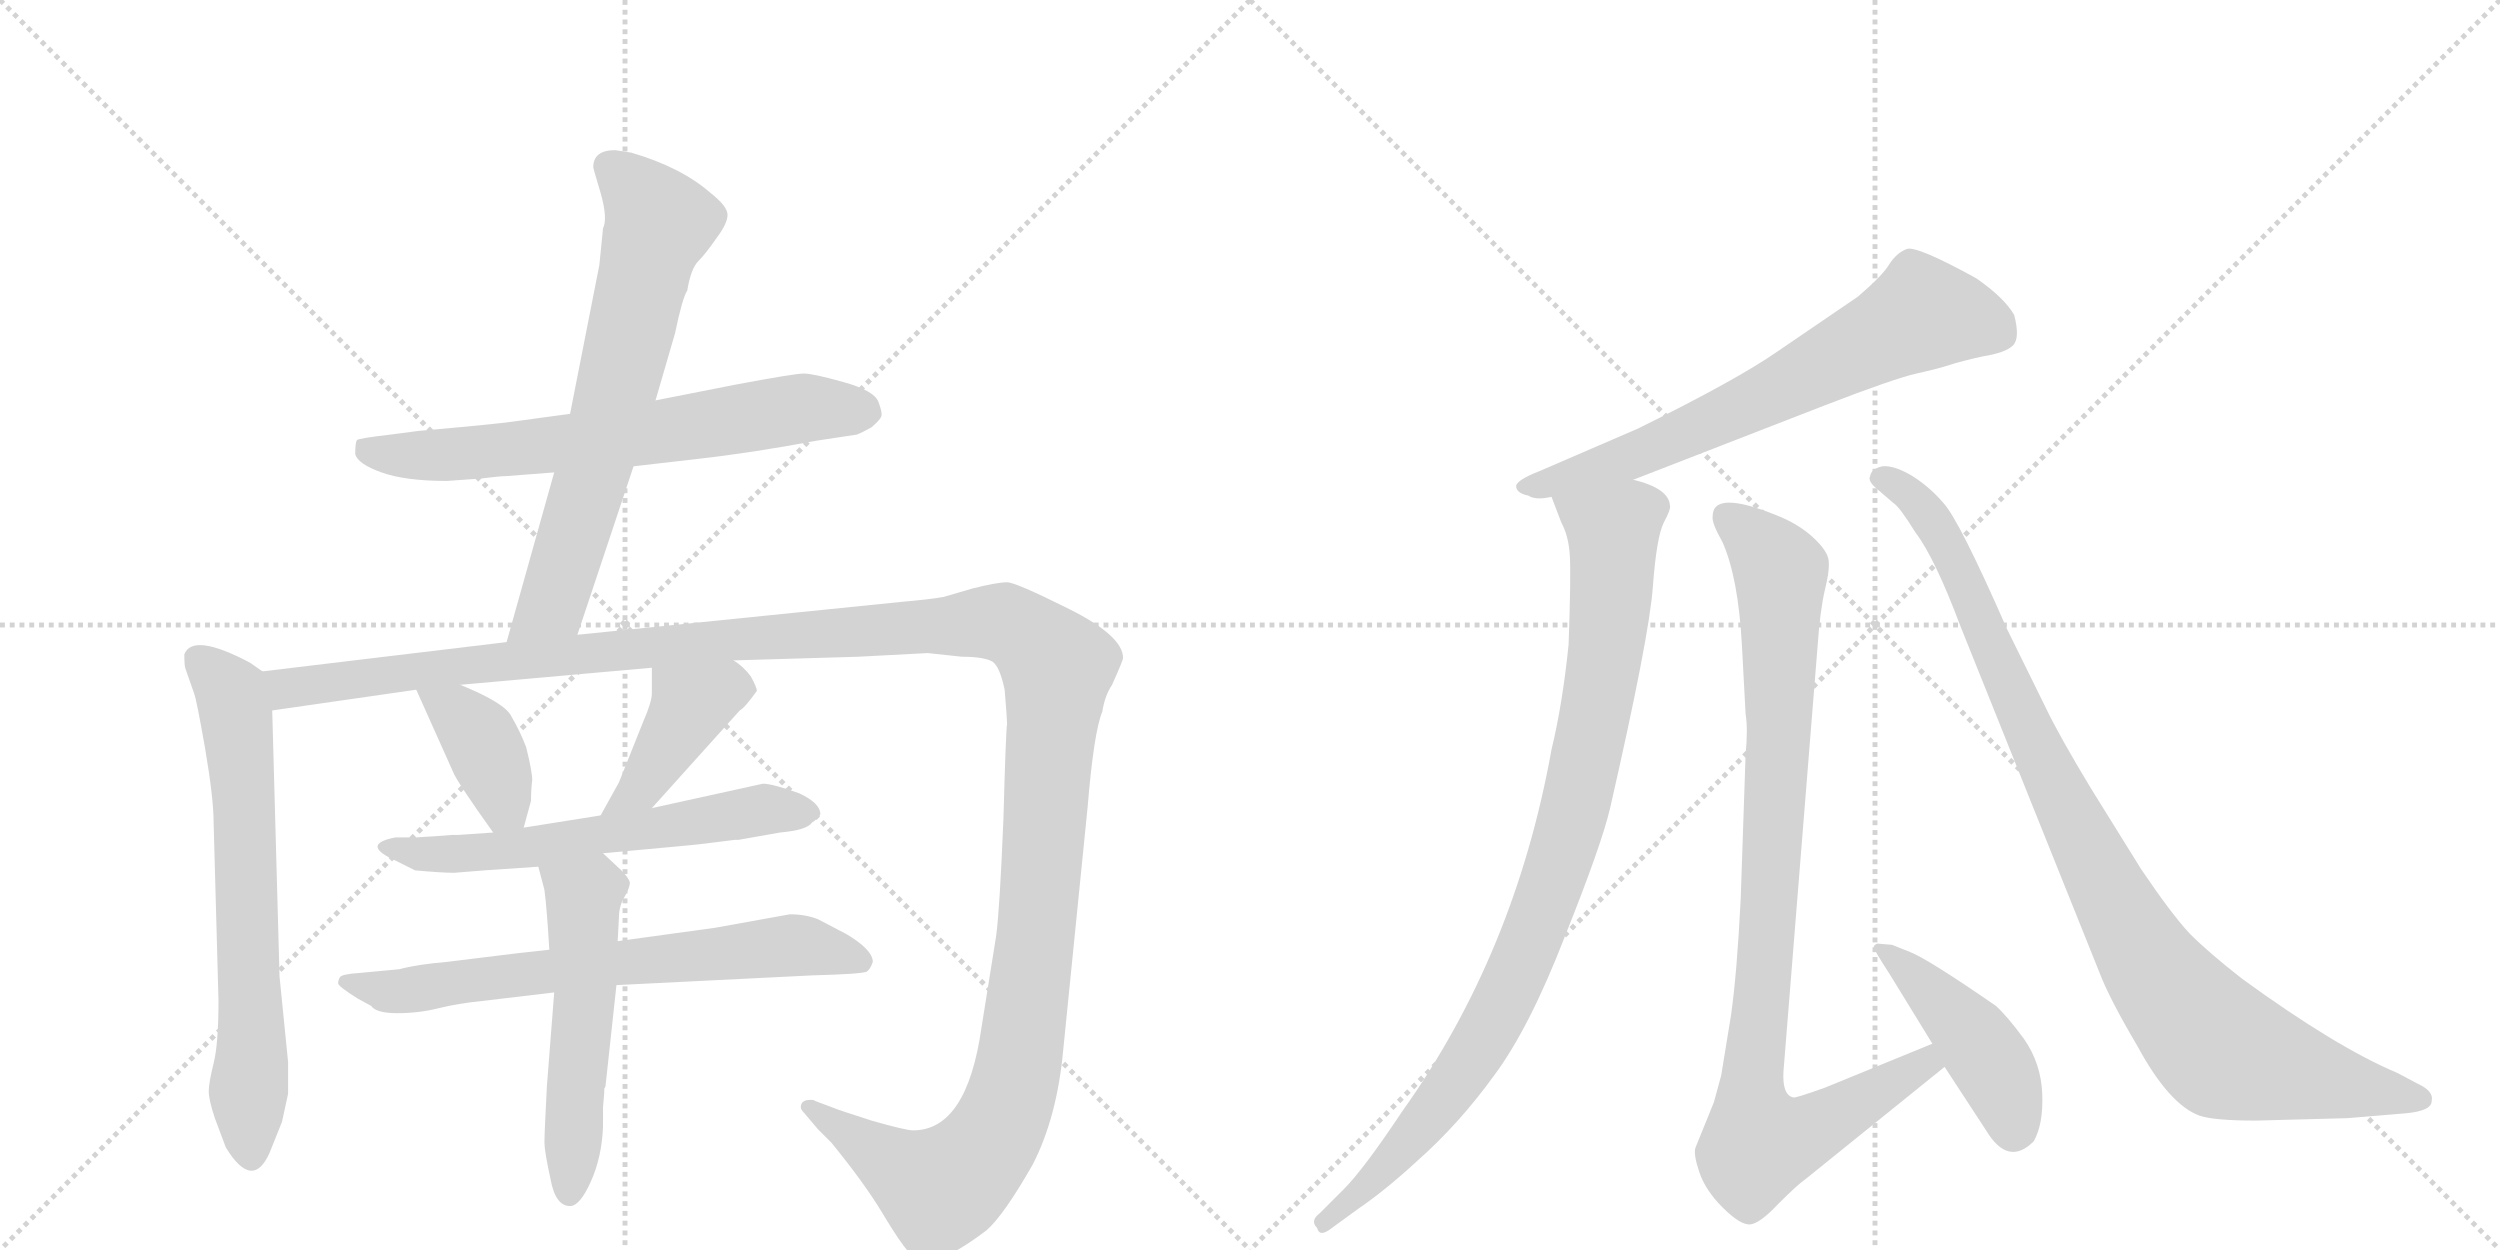<svg version="1.1" viewBox="0 0 2048 1024" xmlns="http://www.w3.org/2000/svg">
  <g stroke="lightgray" stroke-dasharray="1,1" stroke-width="1" transform="scale(4, 4)">
    <line x1="0" y1="0" x2="256" y2="256"></line>
    <line x1="256" y1="0" x2="0" y2="256"></line>
    <line x1="128" y1="0" x2="128" y2="256"></line>
    <line x1="0" y1="128" x2="256" y2="128"></line>
    <line x1="256" y1="0" x2="512" y2="256"></line>
    <line x1="512" y1="0" x2="256" y2="256"></line>
    <line x1="384" y1="0" x2="384" y2="256"></line>
    <line x1="256" y1="128" x2="512" y2="128"></line>
  </g>
<g transform="scale(1, -1) translate(0, -850)">
   <style type="text/css">
    @keyframes keyframes0 {
      from {
       stroke: black;
       stroke-dashoffset: 670;
       stroke-width: 128;
       }
       69% {
       animation-timing-function: step-end;
       stroke: black;
       stroke-dashoffset: 0;
       stroke-width: 128;
       }
       to {
       stroke: black;
       stroke-width: 1024;
       }
       }
       #make-me-a-hanzi-animation-0 {
         animation: keyframes0 0.795s both;
         animation-delay: 0s;
         animation-timing-function: linear;
       }
    @keyframes keyframes1 {
      from {
       stroke: black;
       stroke-dashoffset: 680;
       stroke-width: 128;
       }
       69% {
       animation-timing-function: step-end;
       stroke: black;
       stroke-dashoffset: 0;
       stroke-width: 128;
       }
       to {
       stroke: black;
       stroke-width: 1024;
       }
       }
       #make-me-a-hanzi-animation-1 {
         animation: keyframes1 0.803s both;
         animation-delay: 0.795s;
         animation-timing-function: linear;
       }
    @keyframes keyframes2 {
      from {
       stroke: black;
       stroke-dashoffset: 670;
       stroke-width: 128;
       }
       69% {
       animation-timing-function: step-end;
       stroke: black;
       stroke-dashoffset: 0;
       stroke-width: 128;
       }
       to {
       stroke: black;
       stroke-width: 1024;
       }
       }
       #make-me-a-hanzi-animation-2 {
         animation: keyframes2 0.795s both;
         animation-delay: 1.599s;
         animation-timing-function: linear;
       }
    @keyframes keyframes3 {
      from {
       stroke: black;
       stroke-dashoffset: 1497;
       stroke-width: 128;
       }
       83% {
       animation-timing-function: step-end;
       stroke: black;
       stroke-dashoffset: 0;
       stroke-width: 128;
       }
       to {
       stroke: black;
       stroke-width: 1024;
       }
       }
       #make-me-a-hanzi-animation-3 {
         animation: keyframes3 1.468s both;
         animation-delay: 2.394s;
         animation-timing-function: linear;
       }
    @keyframes keyframes4 {
      from {
       stroke: black;
       stroke-dashoffset: 385;
       stroke-width: 128;
       }
       56% {
       animation-timing-function: step-end;
       stroke: black;
       stroke-dashoffset: 0;
       stroke-width: 128;
       }
       to {
       stroke: black;
       stroke-width: 1024;
       }
       }
       #make-me-a-hanzi-animation-4 {
         animation: keyframes4 0.563s both;
         animation-delay: 3.862s;
         animation-timing-function: linear;
       }
    @keyframes keyframes5 {
      from {
       stroke: black;
       stroke-dashoffset: 412;
       stroke-width: 128;
       }
       57% {
       animation-timing-function: step-end;
       stroke: black;
       stroke-dashoffset: 0;
       stroke-width: 128;
       }
       to {
       stroke: black;
       stroke-width: 1024;
       }
       }
       #make-me-a-hanzi-animation-5 {
         animation: keyframes5 0.585s both;
         animation-delay: 4.425s;
         animation-timing-function: linear;
       }
    @keyframes keyframes6 {
      from {
       stroke: black;
       stroke-dashoffset: 606;
       stroke-width: 128;
       }
       66% {
       animation-timing-function: step-end;
       stroke: black;
       stroke-dashoffset: 0;
       stroke-width: 128;
       }
       to {
       stroke: black;
       stroke-width: 1024;
       }
       }
       #make-me-a-hanzi-animation-6 {
         animation: keyframes6 0.743s both;
         animation-delay: 5.011s;
         animation-timing-function: linear;
       }
    @keyframes keyframes7 {
      from {
       stroke: black;
       stroke-dashoffset: 683;
       stroke-width: 128;
       }
       69% {
       animation-timing-function: step-end;
       stroke: black;
       stroke-dashoffset: 0;
       stroke-width: 128;
       }
       to {
       stroke: black;
       stroke-width: 1024;
       }
       }
       #make-me-a-hanzi-animation-7 {
         animation: keyframes7 0.806s both;
         animation-delay: 5.754s;
         animation-timing-function: linear;
       }
    @keyframes keyframes8 {
      from {
       stroke: black;
       stroke-dashoffset: 535;
       stroke-width: 128;
       }
       64% {
       animation-timing-function: step-end;
       stroke: black;
       stroke-dashoffset: 0;
       stroke-width: 128;
       }
       to {
       stroke: black;
       stroke-width: 1024;
       }
       }
       #make-me-a-hanzi-animation-8 {
         animation: keyframes8 0.685s both;
         animation-delay: 6.56s;
         animation-timing-function: linear;
       }
    @keyframes keyframes9 {
      from {
       stroke: black;
       stroke-dashoffset: 679;
       stroke-width: 128;
       }
       69% {
       animation-timing-function: step-end;
       stroke: black;
       stroke-dashoffset: 0;
       stroke-width: 128;
       }
       to {
       stroke: black;
       stroke-width: 1024;
       }
       }
       #make-me-a-hanzi-animation-9 {
         animation: keyframes9 0.803s both;
         animation-delay: 7.245s;
         animation-timing-function: linear;
       }
    @keyframes keyframes10 {
      from {
       stroke: black;
       stroke-dashoffset: 939;
       stroke-width: 128;
       }
       75% {
       animation-timing-function: step-end;
       stroke: black;
       stroke-dashoffset: 0;
       stroke-width: 128;
       }
       to {
       stroke: black;
       stroke-width: 1024;
       }
       }
       #make-me-a-hanzi-animation-10 {
         animation: keyframes10 1.014s both;
         animation-delay: 8.048s;
         animation-timing-function: linear;
       }
    @keyframes keyframes11 {
      from {
       stroke: black;
       stroke-dashoffset: 951;
       stroke-width: 128;
       }
       76% {
       animation-timing-function: step-end;
       stroke: black;
       stroke-dashoffset: 0;
       stroke-width: 128;
       }
       to {
       stroke: black;
       stroke-width: 1024;
       }
       }
       #make-me-a-hanzi-animation-11 {
         animation: keyframes11 1.024s both;
         animation-delay: 9.062s;
         animation-timing-function: linear;
       }
    @keyframes keyframes12 {
      from {
       stroke: black;
       stroke-dashoffset: 443;
       stroke-width: 128;
       }
       59% {
       animation-timing-function: step-end;
       stroke: black;
       stroke-dashoffset: 0;
       stroke-width: 128;
       }
       to {
       stroke: black;
       stroke-width: 1024;
       }
       }
       #make-me-a-hanzi-animation-12 {
         animation: keyframes12 0.611s both;
         animation-delay: 10.086s;
         animation-timing-function: linear;
       }
    @keyframes keyframes13 {
      from {
       stroke: black;
       stroke-dashoffset: 976;
       stroke-width: 128;
       }
       76% {
       animation-timing-function: step-end;
       stroke: black;
       stroke-dashoffset: 0;
       stroke-width: 128;
       }
       to {
       stroke: black;
       stroke-width: 1024;
       }
       }
       #make-me-a-hanzi-animation-13 {
         animation: keyframes13 1.044s both;
         animation-delay: 10.696s;
         animation-timing-function: linear;
       }
</style>
<path d="M 519 468 L 571 474 Q 616 479 669 489 L 702 494 Q 707 496 714 500 Q 721 506 722 509 Q 723 512 719.5 521 Q 716 530 691 537 Q 666 544 658.5 544 Q 651 544 603 535 L 537 522 L 467 511 L 423 505 Q 411 503 343 497 L 320 494 Q 294 491 292.5 489.5 Q 291 488 291 478 Q 293 470 312.5 463 Q 332 456 366 456 L 394 458 Q 410 460 415 460 L 454 463 L 519 468 Z" fill="lightgray"></path> 
<path d="M 473 330 L 519 468 L 537 522 L 553 577 Q 559 606 563 612 Q 566 630 572 636 Q 578 642 587 655 Q 596 667 596 674 Q 596 681 582 692 Q 558 713 517 725 L 504 727 Q 486 727 486 713 Q 486 712 492 692 Q 498 671 494 663 L 491 633 L 467 511 L 454 463 L 415 324 C 407 295 464 302 473 330 Z" fill="lightgray"></path> 
<path d="M 215 300 L 205 307 Q 158 332 151 314 Q 151 304 152 302 L 159 282 Q 161 277 168 237 Q 175 196 175 176 L 179 30 Q 179 -5 175 -21 Q 171 -37 171 -44 Q 171 -51 176 -66 L 185 -90 Q 207 -126 221 -94 L 231 -69 L 236 -46 L 236 -20 L 229 50 L 223 268 C 222 295 222 295 215 300 Z" fill="lightgray"></path> 
<path d="M 601 309 L 703 312 L 760 315 L 788 312 Q 806 312 813 308 Q 819 304 823 285 Q 825 261 825 257 Q 824 252 822 179 Q 819 105 816 83 L 804 8 Q 792 -76 748 -76 Q 742 -76 714 -68 Q 686 -59 684 -58 L 668 -52 Q 667 -51 664 -51 Q 656 -51 656 -57 Q 656 -59 659 -62 L 670 -75 L 681 -86 Q 708 -119 723 -144 Q 738 -169 744 -175 Q 750 -181 759 -183 Q 775 -183 808 -158 Q 822 -146 846 -104 Q 866 -65 871 -10 L 891 189 Q 896 250 903 267 Q 905 280 911 289 Q 920 309 920 311 Q 920 329 876 351 Q 832 373 825 373 Q 817 373 797 368 L 773 361 Q 762 359 739 357 L 473 330 L 415 324 L 215 300 C 185 296 193 264 223 268 L 341 285 L 377 289 L 534 303 L 601 309 Z" fill="lightgray"></path> 
<path d="M 341 285 L 371 218 Q 374 210 404 168 C 421 144 421 144 429 172 L 435 194 Q 435 203 436 211 Q 436 218 431 238 Q 426 251 419 263 Q 414 274 377 289 C 349 300 331 308 341 285 Z" fill="lightgray"></path> 
<path d="M 534 188 L 606 268 Q 610 270 620 284 Q 620 287 615 296 Q 609 304 601 309 C 577 327 534 333 534 303 L 534 282 Q 534 275 527 259 L 507 209 L 492 182 C 477 156 514 166 534 188 Z" fill="lightgray"></path> 
<path d="M 404 168 L 375 166 L 370 166 L 357 165 L 341 164 L 324 164 Q 298 159 318 148 L 340 137 Q 362 135 372 135 L 397 137 L 441 140 L 494 151 L 559 157 Q 571 158 586 160 L 602 162 L 605 162 L 639 168 Q 661 170 665 176 Q 671 180 672 183 Q 672 192 655 200 Q 633 208 625 208 L 534 188 L 492 182 L 429 172 L 404 168 Z" fill="lightgray"></path> 
<path d="M 450 72 L 423 69 L 366 62 Q 342 60 327 56 L 295 53 Q 280 52 278.5 49.5 Q 277 47 277 44.5 Q 277 42 293 32 L 304 26 Q 308 20 325.5 20 Q 343 20 359 24 Q 375 28 395 30 L 454 37 L 505 43 L 666 51 Q 705 52 710 54 Q 713 56 715 62 Q 715 72 693 85 L 670 97 Q 660 101 647 101 L 586 90 L 506 79 L 450 72 Z" fill="lightgray"></path> 
<path d="M 441 140 L 446 121 Q 448 106 450 72 L 454 37 L 448 -40 Q 446 -78 446 -86 Q 446 -93 451 -116 Q 455 -138 467 -138 Q 475 -138 484 -118 Q 493 -98 494 -73 L 494 -57 L 495 -45 L 495 -42 L 496 -40 L 505 43 L 506 79 L 507 98 Q 507 108 512 116 Q 516 123 516 127 Q 515 131 509 137 L 494 151 C 472 171 433 169 441 140 Z" fill="lightgray"></path> 
<path d="M 1338 457 L 1495 518 Q 1552 540 1570 544 Q 1588 548 1597 551 Q 1606 554 1624 558 Q 1643 561 1649 567 Q 1655 573 1650 592 Q 1642 606 1619 622 Q 1570 649 1562 646 Q 1554 643 1548 634 Q 1543 625 1522 607 L 1456 562 Q 1423 539 1342 499 L 1261 464 Q 1243 457 1242 452 Q 1242 446 1252 444 Q 1258 440 1271 443 L 1338 457 Z" fill="lightgray"></path> 
<path d="M 1271 443 L 1279 422 Q 1285 411 1286 395 Q 1287 378 1285 322 Q 1280 273 1271 236 Q 1241 69 1149 -60 Q 1117 -108 1101 -124 L 1081 -144 Q 1073 -150 1079 -156 Q 1081 -164 1091 -156 L 1113 -140 Q 1135 -125 1161 -101 Q 1195 -71 1224 -31 Q 1253 8 1282 83 Q 1312 158 1319 188 Q 1351 328 1354 369 Q 1357 410 1363 422 Q 1369 433 1368 436 Q 1367 450 1338 457 C 1310 468 1260 471 1271 443 Z" fill="lightgray"></path> 
<path d="M 1583 -5 L 1495 -41 Q 1470 -50 1469 -49 Q 1460 -47 1461 -28 L 1489 321 Q 1491 350 1495 367 Q 1499 383 1498 391 Q 1497 399 1485 410 Q 1473 421 1455 428 Q 1403 449 1403 427 Q 1402 422 1411 406 Q 1424 377 1427 321 L 1430 265 Q 1432 253 1430 232 L 1426 114 Q 1423 53 1418 18 L 1410 -31 L 1404 -53 L 1389 -90 Q 1387 -95 1392 -110 Q 1397 -125 1411 -139 Q 1426 -154 1434 -153 Q 1442 -152 1457 -136 Q 1473 -120 1479 -116 L 1593 -24 C 1616 -5 1611 6 1583 -5 Z" fill="lightgray"></path> 
<path d="M 1548 52 L 1583 -5 L 1593 -24 L 1627 -76 Q 1645 -106 1666 -85 Q 1674 -71 1673 -46 Q 1672 -21 1658 -1 Q 1644 18 1635 26 Q 1580 64 1565 70 L 1550 76 L 1538 77 Q 1535 76 1535 74 Q 1535 72 1548 52 Z" fill="lightgray"></path> 
<path d="M 1981 -38 L 1964 -29 Q 1914 -8 1837 48 Q 1810 69 1794 85 Q 1779 101 1754 138 L 1713 204 Q 1687 247 1676 270 L 1644 335 Q 1605 424 1592 438 Q 1580 452 1565 461 Q 1551 469 1542 468 Q 1533 466 1532 460 Q 1530 456 1537 450 L 1551 438 Q 1556 435 1569 414 Q 1585 393 1606 337 L 1720 53 Q 1728 32 1751 -7 Q 1777 -55 1802 -64 Q 1814 -68 1848 -68 L 1923 -66 L 1971 -62 Q 1992 -60 1992 -52 Q 1994 -44 1981 -38 Z" fill="lightgray"></path> 
      <clipPath id="make-me-a-hanzi-clip-0">
      <path d="M 519 468 L 571 474 Q 616 479 669 489 L 702 494 Q 707 496 714 500 Q 721 506 722 509 Q 723 512 719.5 521 Q 716 530 691 537 Q 666 544 658.5 544 Q 651 544 603 535 L 537 522 L 467 511 L 423 505 Q 411 503 343 497 L 320 494 Q 294 491 292.5 489.5 Q 291 488 291 478 Q 293 470 312.5 463 Q 332 456 366 456 L 394 458 Q 410 460 415 460 L 454 463 L 519 468 Z" fill="lightgray"></path>
      </clipPath>
      <path clip-path="url(#make-me-a-hanzi-clip-0)" d="M 298 483 L 359 477 L 511 492 L 651 515 L 709 513 " fill="none" id="make-me-a-hanzi-animation-0" stroke-dasharray="542 1084" stroke-linecap="round"></path>

      <clipPath id="make-me-a-hanzi-clip-1">
      <path d="M 473 330 L 519 468 L 537 522 L 553 577 Q 559 606 563 612 Q 566 630 572 636 Q 578 642 587 655 Q 596 667 596 674 Q 596 681 582 692 Q 558 713 517 725 L 504 727 Q 486 727 486 713 Q 486 712 492 692 Q 498 671 494 663 L 491 633 L 467 511 L 454 463 L 415 324 C 407 295 464 302 473 330 Z" fill="lightgray"></path>
      </clipPath>
      <path clip-path="url(#make-me-a-hanzi-clip-1)" d="M 500 713 L 540 667 L 463 387 L 452 356 L 422 330 " fill="none" id="make-me-a-hanzi-animation-1" stroke-dasharray="552 1104" stroke-linecap="round"></path>

      <clipPath id="make-me-a-hanzi-clip-2">
      <path d="M 215 300 L 205 307 Q 158 332 151 314 Q 151 304 152 302 L 159 282 Q 161 277 168 237 Q 175 196 175 176 L 179 30 Q 179 -5 175 -21 Q 171 -37 171 -44 Q 171 -51 176 -66 L 185 -90 Q 207 -126 221 -94 L 231 -69 L 236 -46 L 236 -20 L 229 50 L 223 268 C 222 295 222 295 215 300 Z" fill="lightgray"></path>
      </clipPath>
      <path clip-path="url(#make-me-a-hanzi-clip-2)" d="M 163 309 L 189 282 L 196 244 L 206 -94 " fill="none" id="make-me-a-hanzi-animation-2" stroke-dasharray="542 1084" stroke-linecap="round"></path>

      <clipPath id="make-me-a-hanzi-clip-3">
      <path d="M 601 309 L 703 312 L 760 315 L 788 312 Q 806 312 813 308 Q 819 304 823 285 Q 825 261 825 257 Q 824 252 822 179 Q 819 105 816 83 L 804 8 Q 792 -76 748 -76 Q 742 -76 714 -68 Q 686 -59 684 -58 L 668 -52 Q 667 -51 664 -51 Q 656 -51 656 -57 Q 656 -59 659 -62 L 670 -75 L 681 -86 Q 708 -119 723 -144 Q 738 -169 744 -175 Q 750 -181 759 -183 Q 775 -183 808 -158 Q 822 -146 846 -104 Q 866 -65 871 -10 L 891 189 Q 896 250 903 267 Q 905 280 911 289 Q 920 309 920 311 Q 920 329 876 351 Q 832 373 825 373 Q 817 373 797 368 L 773 361 Q 762 359 739 357 L 473 330 L 415 324 L 215 300 C 185 296 193 264 223 268 L 341 285 L 377 289 L 534 303 L 601 309 Z" fill="lightgray"></path>
      </clipPath>
      <path clip-path="url(#make-me-a-hanzi-clip-3)" d="M 223 296 L 235 286 L 545 322 L 812 341 L 850 323 L 866 304 L 865 283 L 850 93 L 836 -14 L 823 -62 L 797 -103 L 769 -124 L 662 -57 " fill="none" id="make-me-a-hanzi-animation-3" stroke-dasharray="1369 2738" stroke-linecap="round"></path>

      <clipPath id="make-me-a-hanzi-clip-4">
      <path d="M 341 285 L 371 218 Q 374 210 404 168 C 421 144 421 144 429 172 L 435 194 Q 435 203 436 211 Q 436 218 431 238 Q 426 251 419 263 Q 414 274 377 289 C 349 300 331 308 341 285 Z" fill="lightgray"></path>
      </clipPath>
      <path clip-path="url(#make-me-a-hanzi-clip-4)" d="M 348 280 L 376 265 L 392 247 L 421 180 " fill="none" id="make-me-a-hanzi-animation-4" stroke-dasharray="257 514" stroke-linecap="round"></path>

      <clipPath id="make-me-a-hanzi-clip-5">
      <path d="M 534 188 L 606 268 Q 610 270 620 284 Q 620 287 615 296 Q 609 304 601 309 C 577 327 534 333 534 303 L 534 282 Q 534 275 527 259 L 507 209 L 492 182 C 477 156 514 166 534 188 Z" fill="lightgray"></path>
      </clipPath>
      <path clip-path="url(#make-me-a-hanzi-clip-5)" d="M 607 285 L 594 286 L 565 271 L 525 204 L 498 187 " fill="none" id="make-me-a-hanzi-animation-5" stroke-dasharray="284 568" stroke-linecap="round"></path>

      <clipPath id="make-me-a-hanzi-clip-6">
      <path d="M 404 168 L 375 166 L 370 166 L 357 165 L 341 164 L 324 164 Q 298 159 318 148 L 340 137 Q 362 135 372 135 L 397 137 L 441 140 L 494 151 L 559 157 Q 571 158 586 160 L 602 162 L 605 162 L 639 168 Q 661 170 665 176 Q 671 180 672 183 Q 672 192 655 200 Q 633 208 625 208 L 534 188 L 492 182 L 429 172 L 404 168 Z" fill="lightgray"></path>
      </clipPath>
      <path clip-path="url(#make-me-a-hanzi-clip-6)" d="M 318 157 L 346 150 L 418 153 L 622 187 L 664 184 " fill="none" id="make-me-a-hanzi-animation-6" stroke-dasharray="478 956" stroke-linecap="round"></path>

      <clipPath id="make-me-a-hanzi-clip-7">
      <path d="M 450 72 L 423 69 L 366 62 Q 342 60 327 56 L 295 53 Q 280 52 278.5 49.5 Q 277 47 277 44.5 Q 277 42 293 32 L 304 26 Q 308 20 325.5 20 Q 343 20 359 24 Q 375 28 395 30 L 454 37 L 505 43 L 666 51 Q 705 52 710 54 Q 713 56 715 62 Q 715 72 693 85 L 670 97 Q 660 101 647 101 L 586 90 L 506 79 L 450 72 Z" fill="lightgray"></path>
      </clipPath>
      <path clip-path="url(#make-me-a-hanzi-clip-7)" d="M 283 46 L 320 37 L 651 76 L 705 63 " fill="none" id="make-me-a-hanzi-animation-7" stroke-dasharray="555 1110" stroke-linecap="round"></path>

      <clipPath id="make-me-a-hanzi-clip-8">
      <path d="M 441 140 L 446 121 Q 448 106 450 72 L 454 37 L 448 -40 Q 446 -78 446 -86 Q 446 -93 451 -116 Q 455 -138 467 -138 Q 475 -138 484 -118 Q 493 -98 494 -73 L 494 -57 L 495 -45 L 495 -42 L 496 -40 L 505 43 L 506 79 L 507 98 Q 507 108 512 116 Q 516 123 516 127 Q 515 131 509 137 L 494 151 C 472 171 433 169 441 140 Z" fill="lightgray"></path>
      </clipPath>
      <path clip-path="url(#make-me-a-hanzi-clip-8)" d="M 449 137 L 478 116 L 480 39 L 466 -127 " fill="none" id="make-me-a-hanzi-animation-8" stroke-dasharray="407 814" stroke-linecap="round"></path>

      <clipPath id="make-me-a-hanzi-clip-9">
      <path d="M 1338 457 L 1495 518 Q 1552 540 1570 544 Q 1588 548 1597 551 Q 1606 554 1624 558 Q 1643 561 1649 567 Q 1655 573 1650 592 Q 1642 606 1619 622 Q 1570 649 1562 646 Q 1554 643 1548 634 Q 1543 625 1522 607 L 1456 562 Q 1423 539 1342 499 L 1261 464 Q 1243 457 1242 452 Q 1242 446 1252 444 Q 1258 440 1271 443 L 1338 457 Z" fill="lightgray"></path>
      </clipPath>
      <path clip-path="url(#make-me-a-hanzi-clip-9)" d="M 1638 576 L 1618 586 L 1575 593 L 1353 482 L 1249 451 " fill="none" id="make-me-a-hanzi-animation-9" stroke-dasharray="551 1102" stroke-linecap="round"></path>

      <clipPath id="make-me-a-hanzi-clip-10">
      <path d="M 1271 443 L 1279 422 Q 1285 411 1286 395 Q 1287 378 1285 322 Q 1280 273 1271 236 Q 1241 69 1149 -60 Q 1117 -108 1101 -124 L 1081 -144 Q 1073 -150 1079 -156 Q 1081 -164 1091 -156 L 1113 -140 Q 1135 -125 1161 -101 Q 1195 -71 1224 -31 Q 1253 8 1282 83 Q 1312 158 1319 188 Q 1351 328 1354 369 Q 1357 410 1363 422 Q 1369 433 1368 436 Q 1367 450 1338 457 C 1310 468 1260 471 1271 443 Z" fill="lightgray"></path>
      </clipPath>
      <path clip-path="url(#make-me-a-hanzi-clip-10)" d="M 1279 440 L 1322 415 L 1311 285 L 1281 155 L 1235 35 L 1201 -24 L 1145 -96 L 1085 -151 " fill="none" id="make-me-a-hanzi-animation-10" stroke-dasharray="811 1622" stroke-linecap="round"></path>

      <clipPath id="make-me-a-hanzi-clip-11">
      <path d="M 1583 -5 L 1495 -41 Q 1470 -50 1469 -49 Q 1460 -47 1461 -28 L 1489 321 Q 1491 350 1495 367 Q 1499 383 1498 391 Q 1497 399 1485 410 Q 1473 421 1455 428 Q 1403 449 1403 427 Q 1402 422 1411 406 Q 1424 377 1427 321 L 1430 265 Q 1432 253 1430 232 L 1426 114 Q 1423 53 1418 18 L 1410 -31 L 1404 -53 L 1389 -90 Q 1387 -95 1392 -110 Q 1397 -125 1411 -139 Q 1426 -154 1434 -153 Q 1442 -152 1457 -136 Q 1473 -120 1479 -116 L 1593 -24 C 1616 -5 1611 6 1583 -5 Z" fill="lightgray"></path>
      </clipPath>
      <path clip-path="url(#make-me-a-hanzi-clip-11)" d="M 1414 428 L 1437 410 L 1459 381 L 1457 236 L 1435 -29 L 1441 -87 L 1463 -84 L 1504 -65 L 1577 -21 L 1578 -14 " fill="none" id="make-me-a-hanzi-animation-11" stroke-dasharray="823 1646" stroke-linecap="round"></path>

      <clipPath id="make-me-a-hanzi-clip-12">
      <path d="M 1548 52 L 1583 -5 L 1593 -24 L 1627 -76 Q 1645 -106 1666 -85 Q 1674 -71 1673 -46 Q 1672 -21 1658 -1 Q 1644 18 1635 26 Q 1580 64 1565 70 L 1550 76 L 1538 77 Q 1535 76 1535 74 Q 1535 72 1548 52 Z" fill="lightgray"></path>
      </clipPath>
      <path clip-path="url(#make-me-a-hanzi-clip-12)" d="M 1540 72 L 1613 5 L 1638 -33 L 1650 -74 " fill="none" id="make-me-a-hanzi-animation-12" stroke-dasharray="315 630" stroke-linecap="round"></path>

      <clipPath id="make-me-a-hanzi-clip-13">
      <path d="M 1981 -38 L 1964 -29 Q 1914 -8 1837 48 Q 1810 69 1794 85 Q 1779 101 1754 138 L 1713 204 Q 1687 247 1676 270 L 1644 335 Q 1605 424 1592 438 Q 1580 452 1565 461 Q 1551 469 1542 468 Q 1533 466 1532 460 Q 1530 456 1537 450 L 1551 438 Q 1556 435 1569 414 Q 1585 393 1606 337 L 1720 53 Q 1728 32 1751 -7 Q 1777 -55 1802 -64 Q 1814 -68 1848 -68 L 1923 -66 L 1971 -62 Q 1992 -60 1992 -52 Q 1994 -44 1981 -38 Z" fill="lightgray"></path>
      </clipPath>
      <path clip-path="url(#make-me-a-hanzi-clip-13)" d="M 1541 458 L 1570 440 L 1595 404 L 1674 224 L 1737 101 L 1770 47 L 1801 10 L 1818 -8 L 1839 -17 L 1983 -50 " fill="none" id="make-me-a-hanzi-animation-13" stroke-dasharray="848 1696" stroke-linecap="round"></path>

</g>
</svg>
